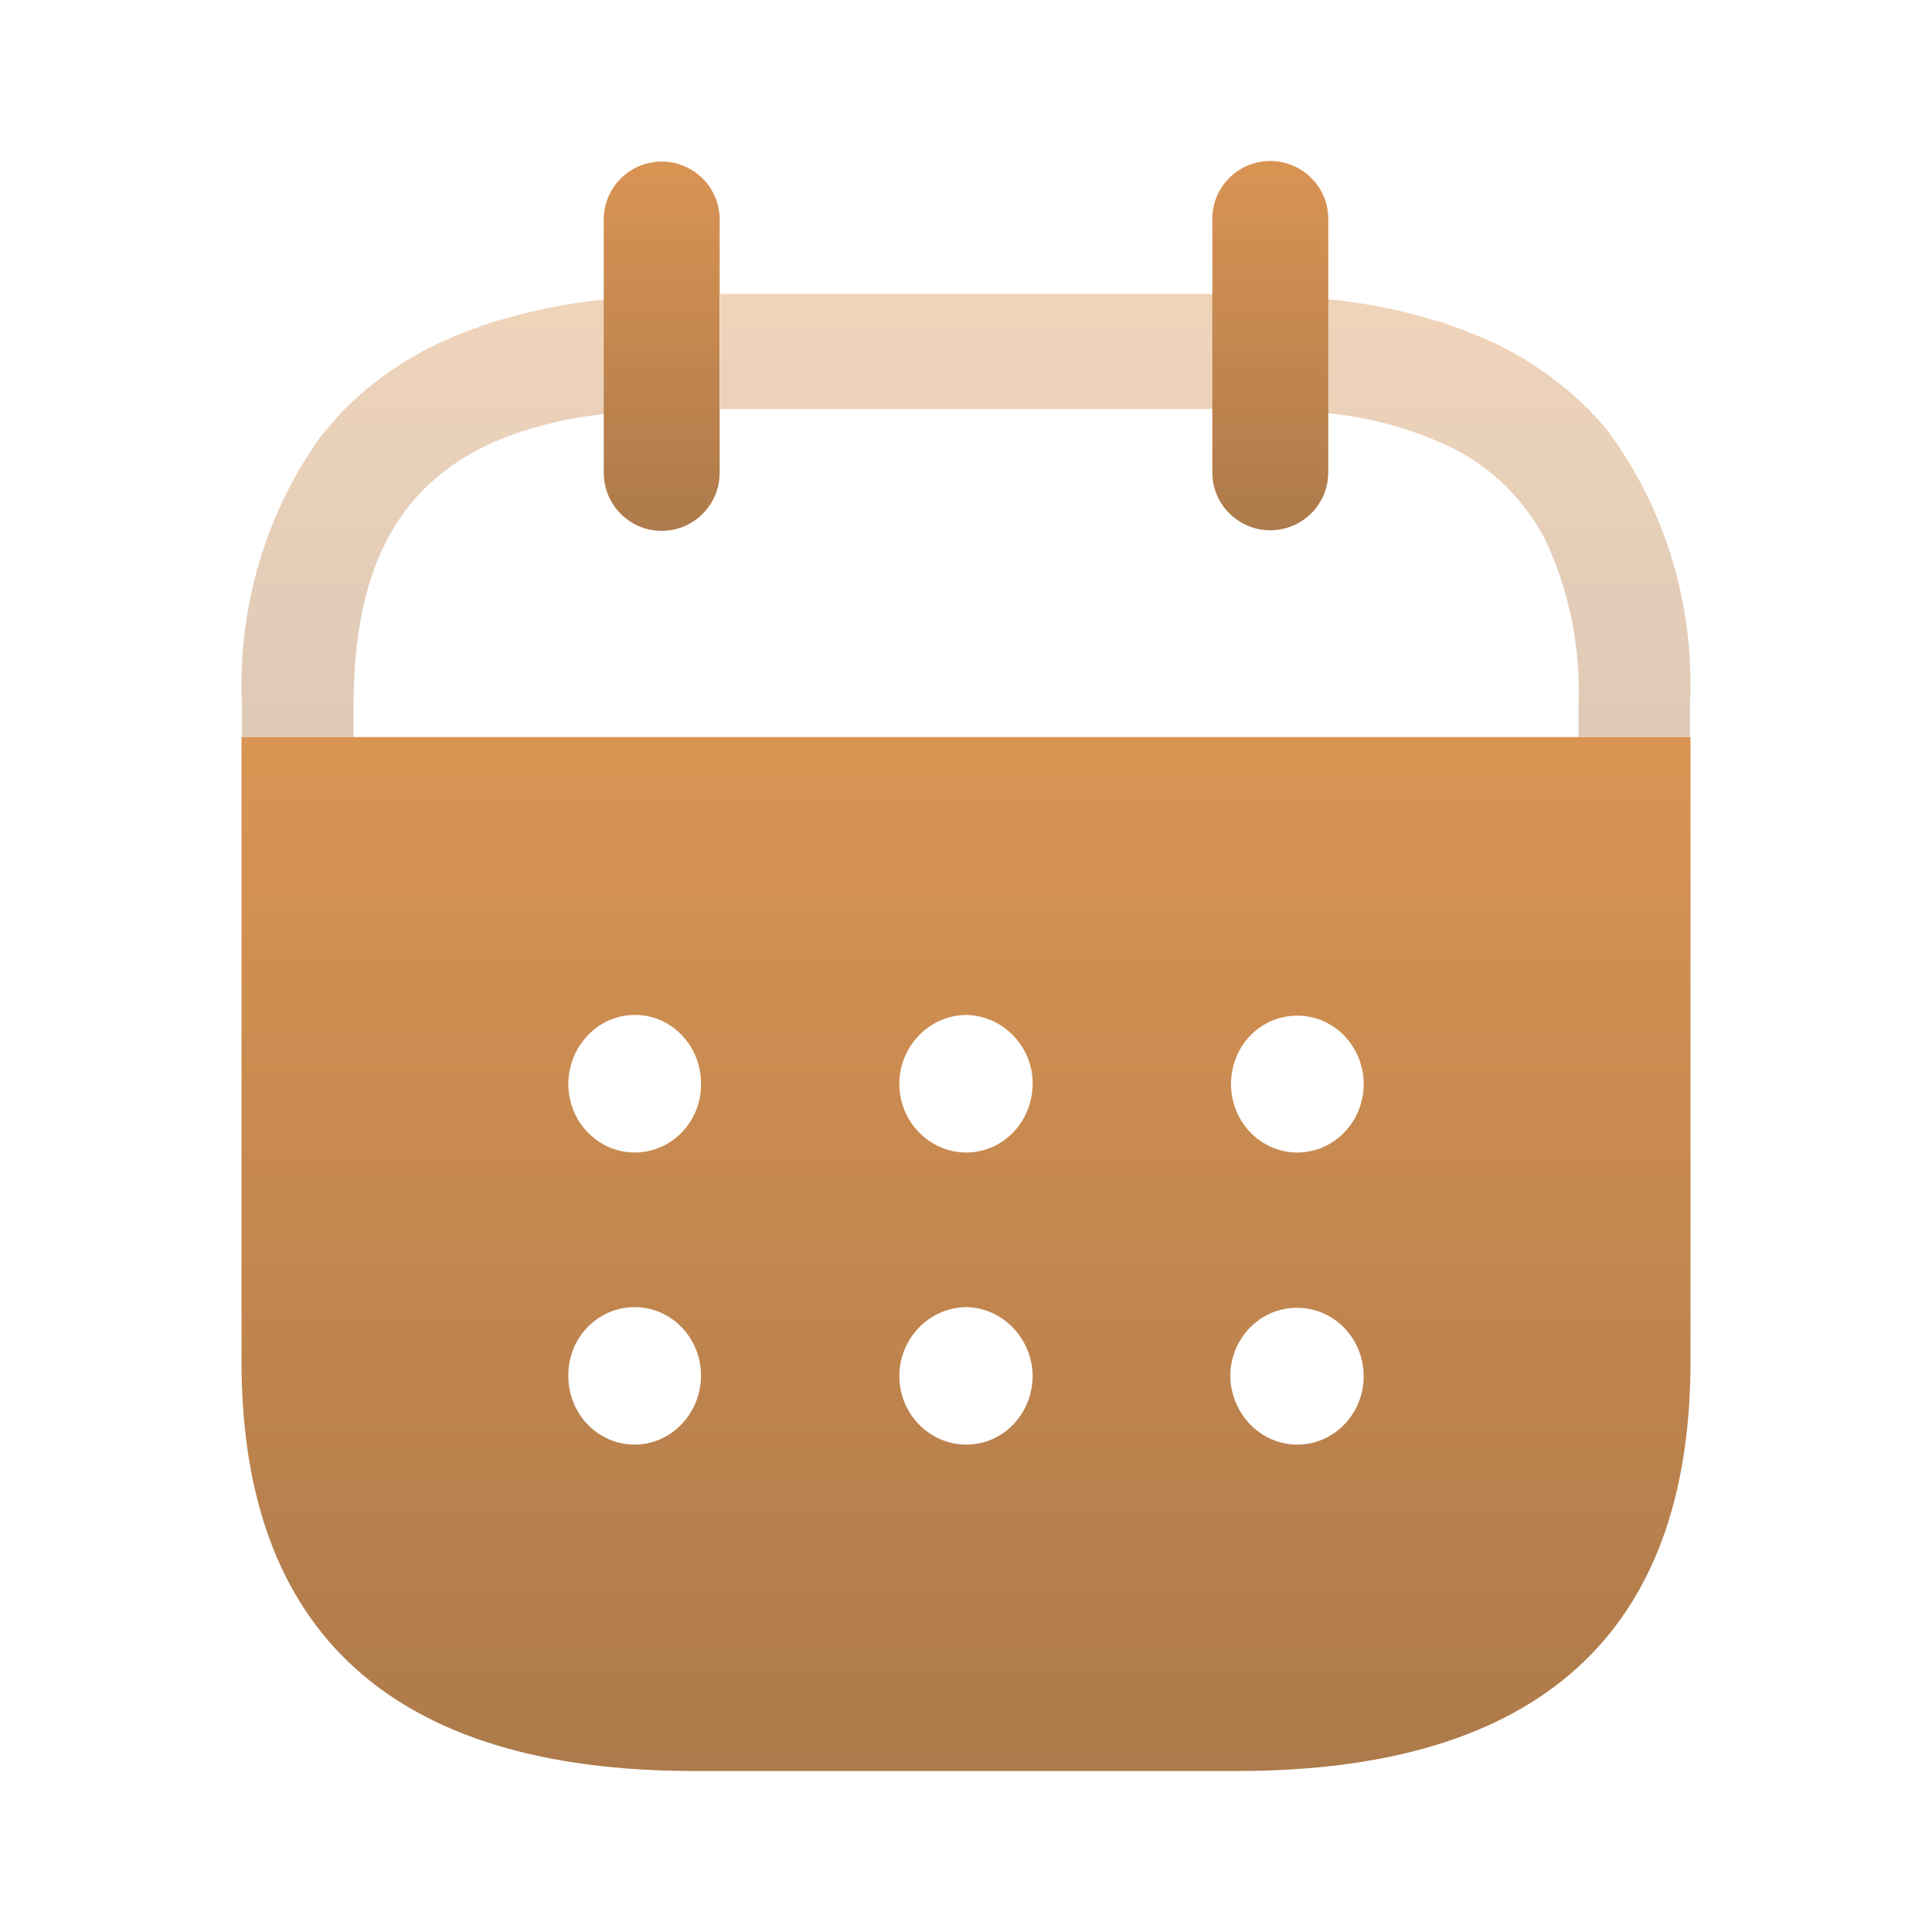 <svg width="30" height="30" viewBox="0 0 30 30" fill="none" xmlns="http://www.w3.org/2000/svg">
<path opacity="0.4" fill-rule="evenodd" clip-rule="evenodd" d="M11.184 6.352H18.862V4.564H11.184V6.352ZM9.437 4.638V4.646C8.838 4.701 8.245 4.82 7.668 4.999V4.992C7.651 5 7.635 5.005 7.619 5.01C7.599 5.017 7.58 5.024 7.561 5.034C7.515 5.045 7.47 5.061 7.427 5.082C7.3 5.124 7.174 5.173 7.055 5.223C7.023 5.235 6.991 5.249 6.96 5.263C6.928 5.277 6.896 5.292 6.865 5.304C6.821 5.324 6.776 5.347 6.731 5.37C6.685 5.392 6.64 5.415 6.597 5.435L6.382 5.559C6.343 5.579 6.306 5.603 6.268 5.627C6.246 5.641 6.224 5.656 6.2 5.67C5.877 5.878 5.578 6.122 5.308 6.399L5.292 6.415C5.256 6.457 5.221 6.497 5.186 6.536C5.127 6.603 5.07 6.669 5.015 6.736L4.999 6.751C4.122 7.962 3.682 9.453 3.758 10.965V11.445H5.49V10.961C5.49 8.854 6.161 7.542 7.655 6.87C8.225 6.629 8.828 6.48 9.441 6.425H9.457V4.645L9.437 4.638ZM24.997 6.729L25.005 6.745C25.881 7.956 26.319 9.449 26.241 10.961V11.445H24.511V10.949C24.547 10.056 24.368 9.169 23.988 8.367C23.624 7.68 23.041 7.147 22.336 6.858C21.775 6.617 21.181 6.466 20.576 6.413V4.642C21.175 4.698 21.768 4.816 22.346 4.995V4.986C22.378 5 22.403 5.009 22.446 5.024L22.453 5.027C22.473 5.034 22.491 5.041 22.509 5.048C22.535 5.057 22.56 5.067 22.587 5.076C22.706 5.115 22.817 5.161 22.931 5.208L22.951 5.216C23.003 5.234 23.053 5.257 23.098 5.278C23.112 5.285 23.126 5.291 23.139 5.297C23.234 5.338 23.33 5.387 23.407 5.428C23.459 5.455 23.509 5.484 23.556 5.511C23.581 5.525 23.606 5.539 23.629 5.552C23.668 5.573 23.701 5.596 23.733 5.618C23.757 5.634 23.779 5.649 23.803 5.663C24.127 5.872 24.429 6.117 24.703 6.392L24.712 6.409C24.813 6.51 24.909 6.617 24.997 6.729Z" fill="url(#paint0_linear_205_9)"/>
<path d="M20.625 3.396V7.336C20.625 7.832 20.222 8.234 19.725 8.234C19.228 8.234 18.825 7.832 18.825 7.336V3.405C18.82 2.909 19.221 2.503 19.718 2.5C20.215 2.497 20.622 2.895 20.625 3.392V3.396Z" fill="url(#paint1_linear_205_9)"/>
<path d="M11.175 3.41V7.34C11.175 7.839 10.772 8.243 10.274 8.243C9.777 8.243 9.375 7.839 9.375 7.34V3.41C9.375 2.912 9.777 2.509 10.274 2.509C10.772 2.509 11.175 2.912 11.175 3.41Z" fill="url(#paint2_linear_205_9)"/>
<path fill-rule="evenodd" clip-rule="evenodd" d="M3.75 21.138V11.445H26.25V21.138C26.25 25.364 23.89 27.5 19.211 27.5H10.778C6.111 27.5 3.75 25.364 3.75 21.138ZM8.825 16.833C8.825 17.42 9.287 17.896 9.855 17.896C10.435 17.896 10.896 17.409 10.885 16.822C10.885 16.236 10.424 15.76 9.866 15.76H9.855C9.287 15.76 8.825 16.247 8.825 16.833ZM13.965 16.833C13.965 17.42 14.437 17.896 15.005 17.896C15.574 17.896 16.035 17.42 16.035 16.822C16.035 16.247 15.574 15.771 15.005 15.76H14.995C14.426 15.771 13.965 16.247 13.965 16.833ZM20.145 17.896C19.576 17.896 19.115 17.42 19.115 16.833C19.115 16.247 19.566 15.771 20.145 15.771C20.713 15.771 21.175 16.247 21.175 16.833C21.175 17.42 20.713 17.896 20.145 17.896ZM20.145 22.432C19.576 22.432 19.115 21.956 19.104 21.37C19.104 20.784 19.566 20.308 20.134 20.308H20.145C20.713 20.308 21.175 20.784 21.175 21.37C21.175 21.956 20.713 22.432 20.145 22.432ZM15.005 22.432C14.437 22.432 13.965 21.956 13.965 21.37C13.965 20.784 14.426 20.308 14.995 20.297H15.005C15.574 20.308 16.025 20.784 16.035 21.359C16.035 21.956 15.574 22.432 15.005 22.432ZM9.855 22.432C9.286 22.432 8.825 21.956 8.825 21.37C8.814 20.784 9.276 20.297 9.855 20.297C10.424 20.297 10.885 20.773 10.885 21.359C10.885 21.945 10.424 22.432 9.855 22.432Z" fill="url(#paint3_linear_205_9)"/>
<defs>
<linearGradient id="paint0_linear_205_9" x1="15" y1="4.564" x2="15" y2="11.445" gradientUnits="userSpaceOnUse">
<stop stop-color="#D99453"/>
<stop offset="1" stop-color="#AD7A4B"/>
</linearGradient>
<linearGradient id="paint1_linear_205_9" x1="19.725" y1="2.5" x2="19.725" y2="8.234" gradientUnits="userSpaceOnUse">
<stop stop-color="#D99453"/>
<stop offset="1" stop-color="#AD7A4B"/>
</linearGradient>
<linearGradient id="paint2_linear_205_9" x1="10.275" y1="2.509" x2="10.275" y2="8.243" gradientUnits="userSpaceOnUse">
<stop stop-color="#D99453"/>
<stop offset="1" stop-color="#AD7A4B"/>
</linearGradient>
<linearGradient id="paint3_linear_205_9" x1="15" y1="11.445" x2="15" y2="27.5" gradientUnits="userSpaceOnUse">
<stop stop-color="#D99453"/>
<stop offset="1" stop-color="#AD7A4B"/>
</linearGradient>
</defs>
</svg>
